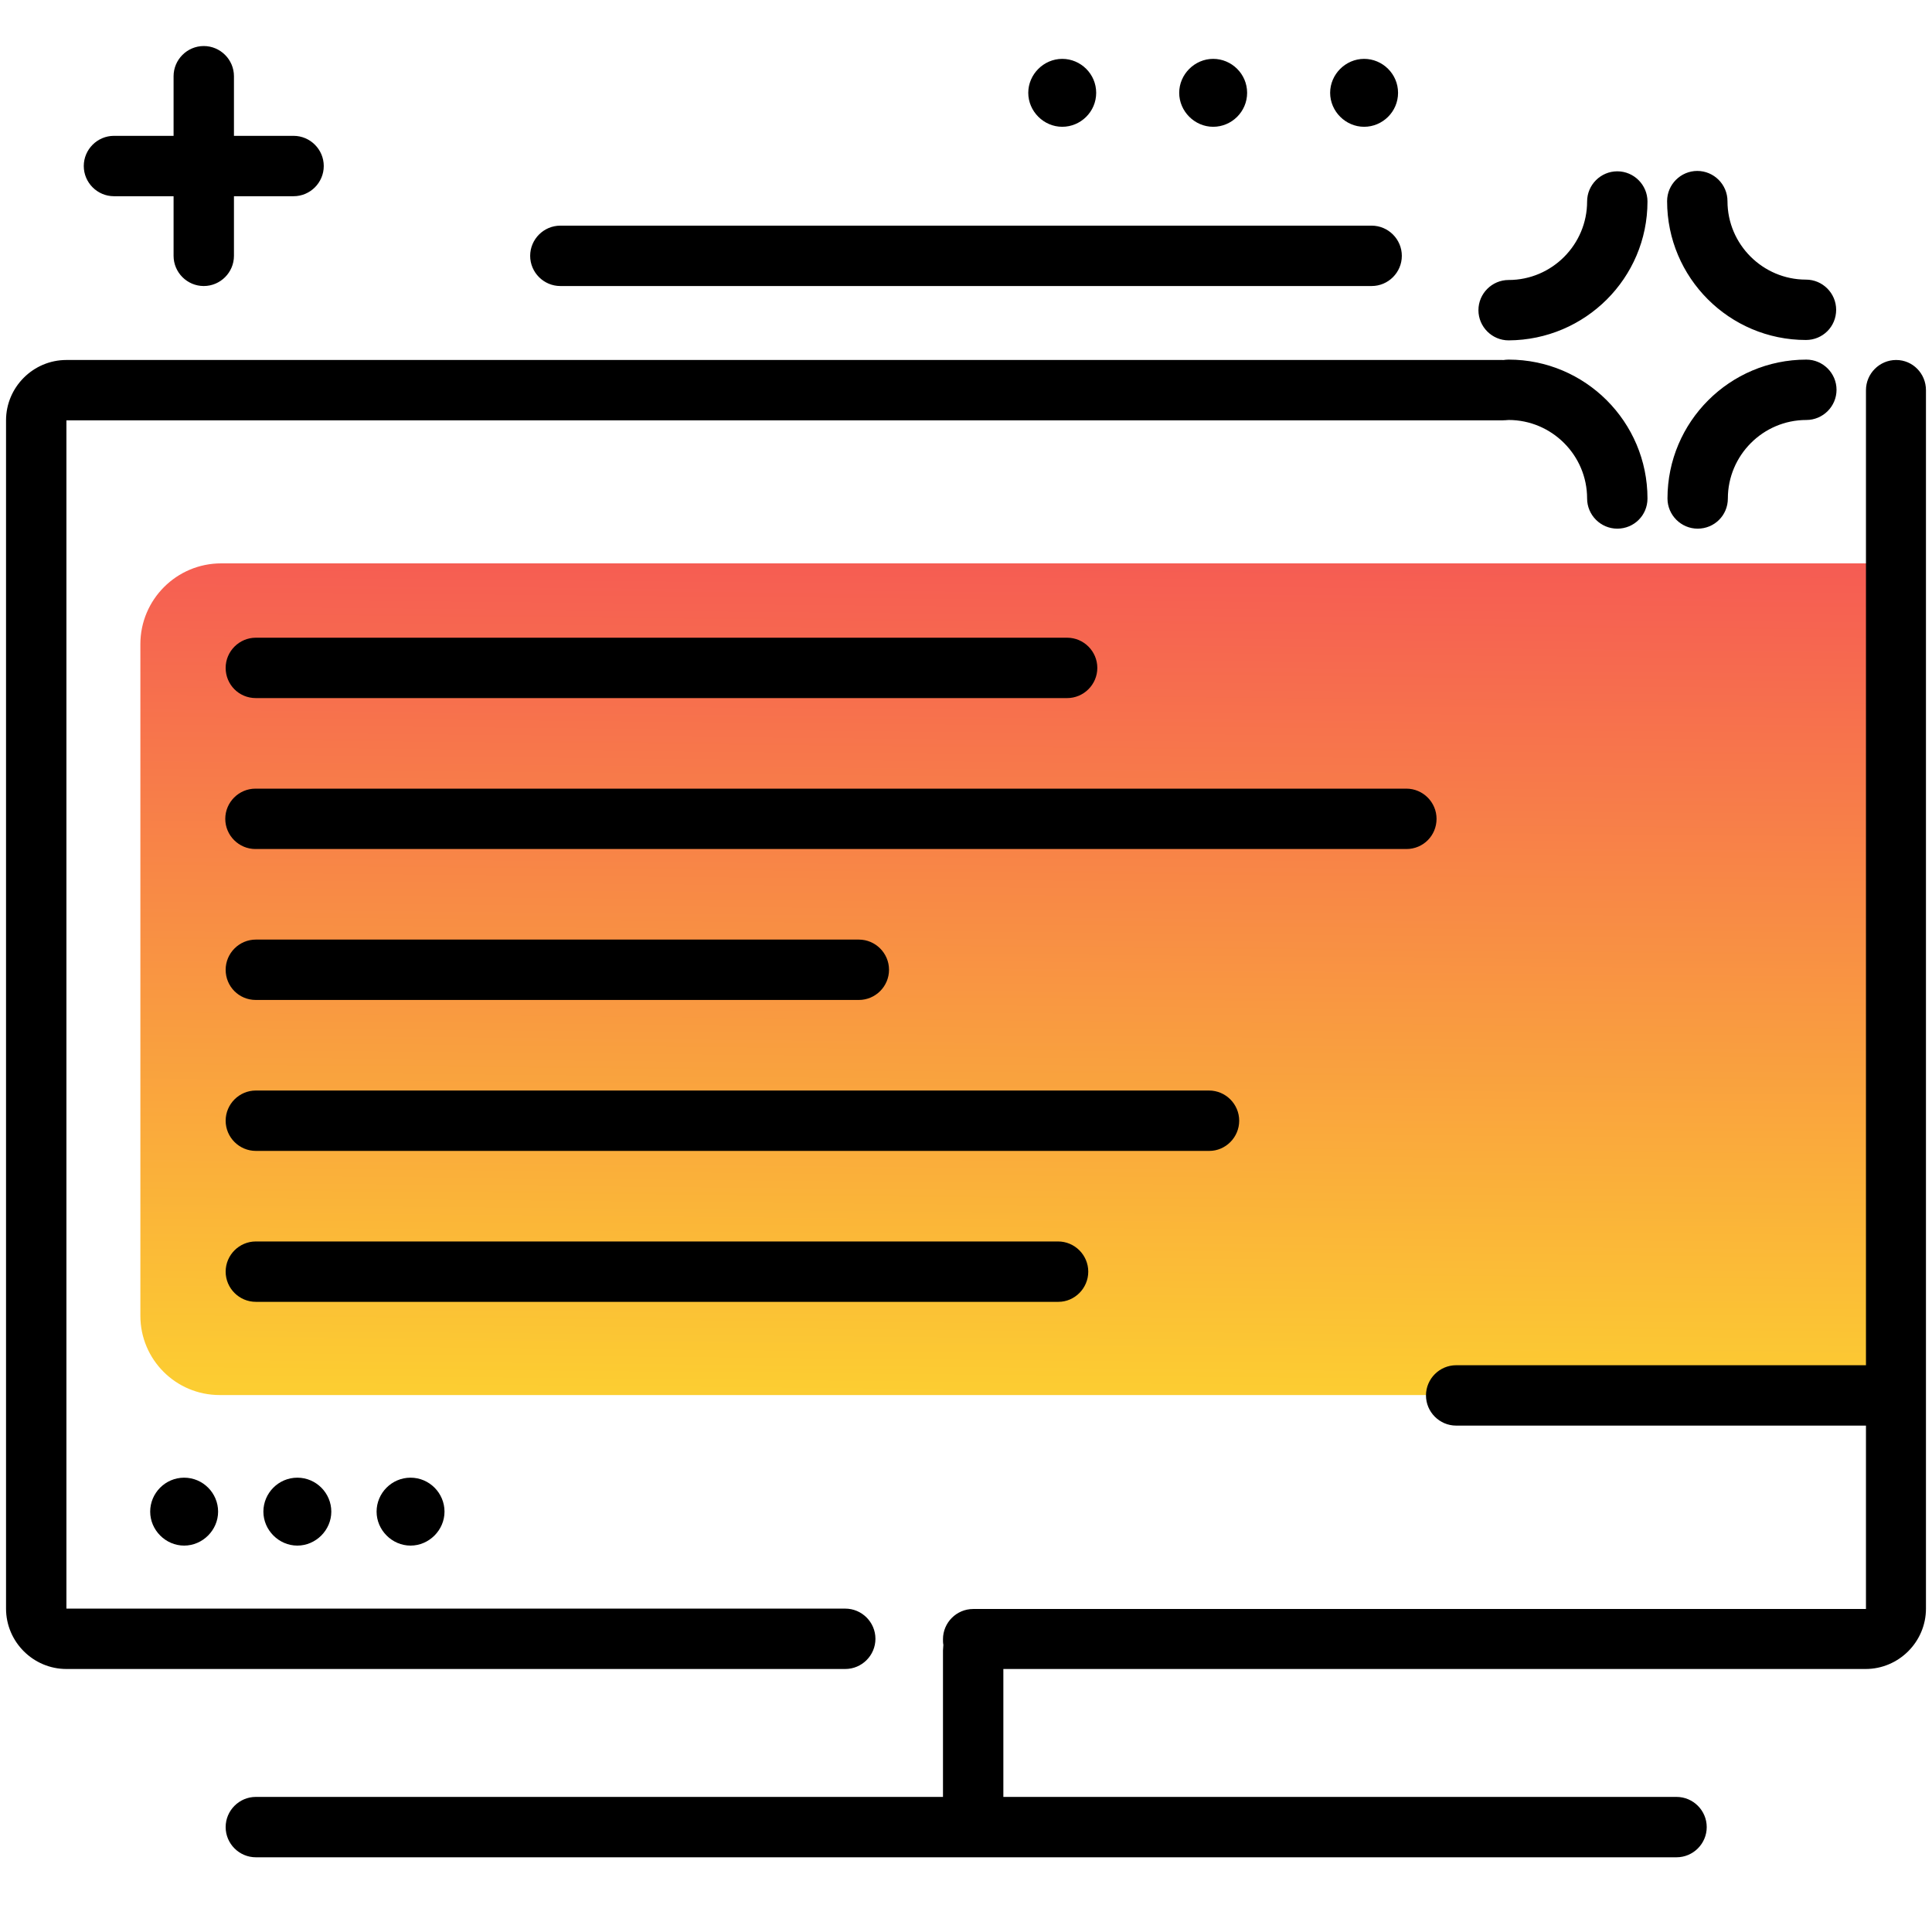 <svg version="1.1" id="Layer_1" xmlns="http://www.w3.org/2000/svg" xmlns:xlink="http://www.w3.org/1999/xlink" x="0px" y="0px" viewBox="0 0 512 512" enable-background="new 0 0 512 512" xml:space="preserve">
<linearGradient id="SVGID_1_" gradientUnits="userSpaceOnUse" x1="266.034" y1="373.176" x2="268.308" y2="134.44" class="gradient-element">
	<stop offset="0" class="primary-color-gradient" style="stop-color: #FCCF31"></stop>
	<stop offset="1" class="secondary-color-gradient" style="stop-color: #F55555"></stop>
</linearGradient>
<path fill="url(#SVGID_1_)" d="M496.8,369.7H58.2c-11.6,0-21-9.4-21-21V170.7c0-11.8,9.6-21.4,21.4-21.4h438.1V369.7z"></path>
<path d="M363.5,75.8h-215c-4.4,0-8-3.6-8-8s3.6-8,8-8h215c4.4,0,8,3.6,8,8S367.9,75.8,363.5,75.8z M436.6,53.4c0-4.4-3.6-8-8-8
	s-8,3.6-8,8c0,11.4-9.3,20.8-20.8,20.8c-4.4,0-8,3.6-8,8s3.6,8,8,8C420.1,90.1,436.6,73.7,436.6,53.4z M486.6,82.1c0-4.4-3.6-8-8-8
	c-11.4,0-20.8-9.3-20.8-20.8c0-4.4-3.6-8-8-8s-8,3.6-8,8c0,20.3,16.5,36.8,36.8,36.8C483,90.1,486.6,86.6,486.6,82.1z M457.9,132.1
	c0-11.4,9.3-20.8,20.8-20.8c4.4,0,8-3.6,8-8s-3.6-8-8-8c-20.3,0-36.8,16.5-36.8,36.8c0,4.4,3.6,8,8,8S457.9,136.6,457.9,132.1z
	 M436.6,132.1c0-20.3-16.5-36.8-36.8-36.8c-4.4,0-8,3.6-8,8s3.6,8,8,8c11.4,0,20.8,9.3,20.8,20.8c0,4.4,3.6,8,8,8
	S436.6,136.6,436.6,132.1z M85.8,44c0-4.4-3.6-8-8-8H30.2c-4.4,0-8,3.6-8,8s3.6,8,8,8h47.6C82.2,52,85.8,48.4,85.8,44z M62,67.8
	V20.2c0-4.4-3.6-8-8-8s-8,3.6-8,8v47.6c0,4.4,3.6,8,8,8S62,72.2,62,67.8z M370.5,24.6c0-5-4.1-9-9-9s-9,4.1-9,9s4.1,9,9,9
	S370.5,29.6,370.5,24.6z M330.5,24.6c0-5-4.1-9-9-9s-9,4.1-9,9s4.1,9,9,9S330.5,29.6,330.5,24.6z M290.5,24.6c0-5-4.1-9-9-9
	s-9,4.1-9,9s4.1,9,9,9S290.5,29.6,290.5,24.6z"></path>
<path d="M510.4,103.4v322.9c0,8.8-7.2,16-16,16H265.9v33.9h178.4c4.4,0,8,3.6,8,8s-3.6,8-8,8H67.8c-4.4,0-8-3.6-8-8s3.6-8,8-8h182.1
	v-38.8c0-0.5,0.1-1,0.1-1.5c-0.1-0.5-0.1-1-0.1-1.5c0-4.4,3.6-8,8-8h236.6v-48.6H385.9c-4.4,0-8-3.6-8-8s3.6-8,8-8h108.6V103.4
	c0-4.4,3.6-8,8-8S510.4,99,510.4,103.4z M48.8,391.6c5,0,9,4.1,9,9s-4.1,9-9,9s-9-4.1-9-9S43.8,391.6,48.8,391.6z M78.8,391.6
	c5,0,9,4.1,9,9s-4.1,9-9,9s-9-4.1-9-9S73.8,391.6,78.8,391.6z M108.8,391.6c5,0,9,4.1,9,9s-4.1,9-9,9s-9-4.1-9-9
	S103.8,391.6,108.8,391.6z M232,434.3c0-4.4-3.6-8-8-8H17.6V111.4h380.5c4.4,0,8-3.6,8-8s-3.6-8-8-8H17.6c-8.8,0-16,7.2-16,16v314.9
	c0,8.8,7.2,16,16,16H224C228.4,442.3,232,438.7,232,434.3z M67.8,185h215c4.4,0,8-3.6,8-8s-3.6-8-8-8h-215c-4.4,0-8,3.6-8,8
	S63.3,185,67.8,185z M67.8,265h159.8c4.4,0,8-3.6,8-8s-3.6-8-8-8H67.8c-4.4,0-8,3.6-8,8S63.3,265,67.8,265z M380.7,217
	c0-4.4-3.6-8-8-8h-305c-4.4,0-8,3.6-8,8s3.6,8,8,8h305C377.2,225,380.7,221.4,380.7,217z M288.4,337c0-4.4-3.6-8-8-8H67.8
	c-4.4,0-8,3.6-8,8s3.6,8,8,8h212.7C284.8,345,288.4,341.4,288.4,337z M328.4,297c0-4.4-3.6-8-8-8H67.8c-4.4,0-8,3.6-8,8s3.6,8,8,8
	h252.7C324.8,305,328.4,301.4,328.4,297z"></path>
</svg>